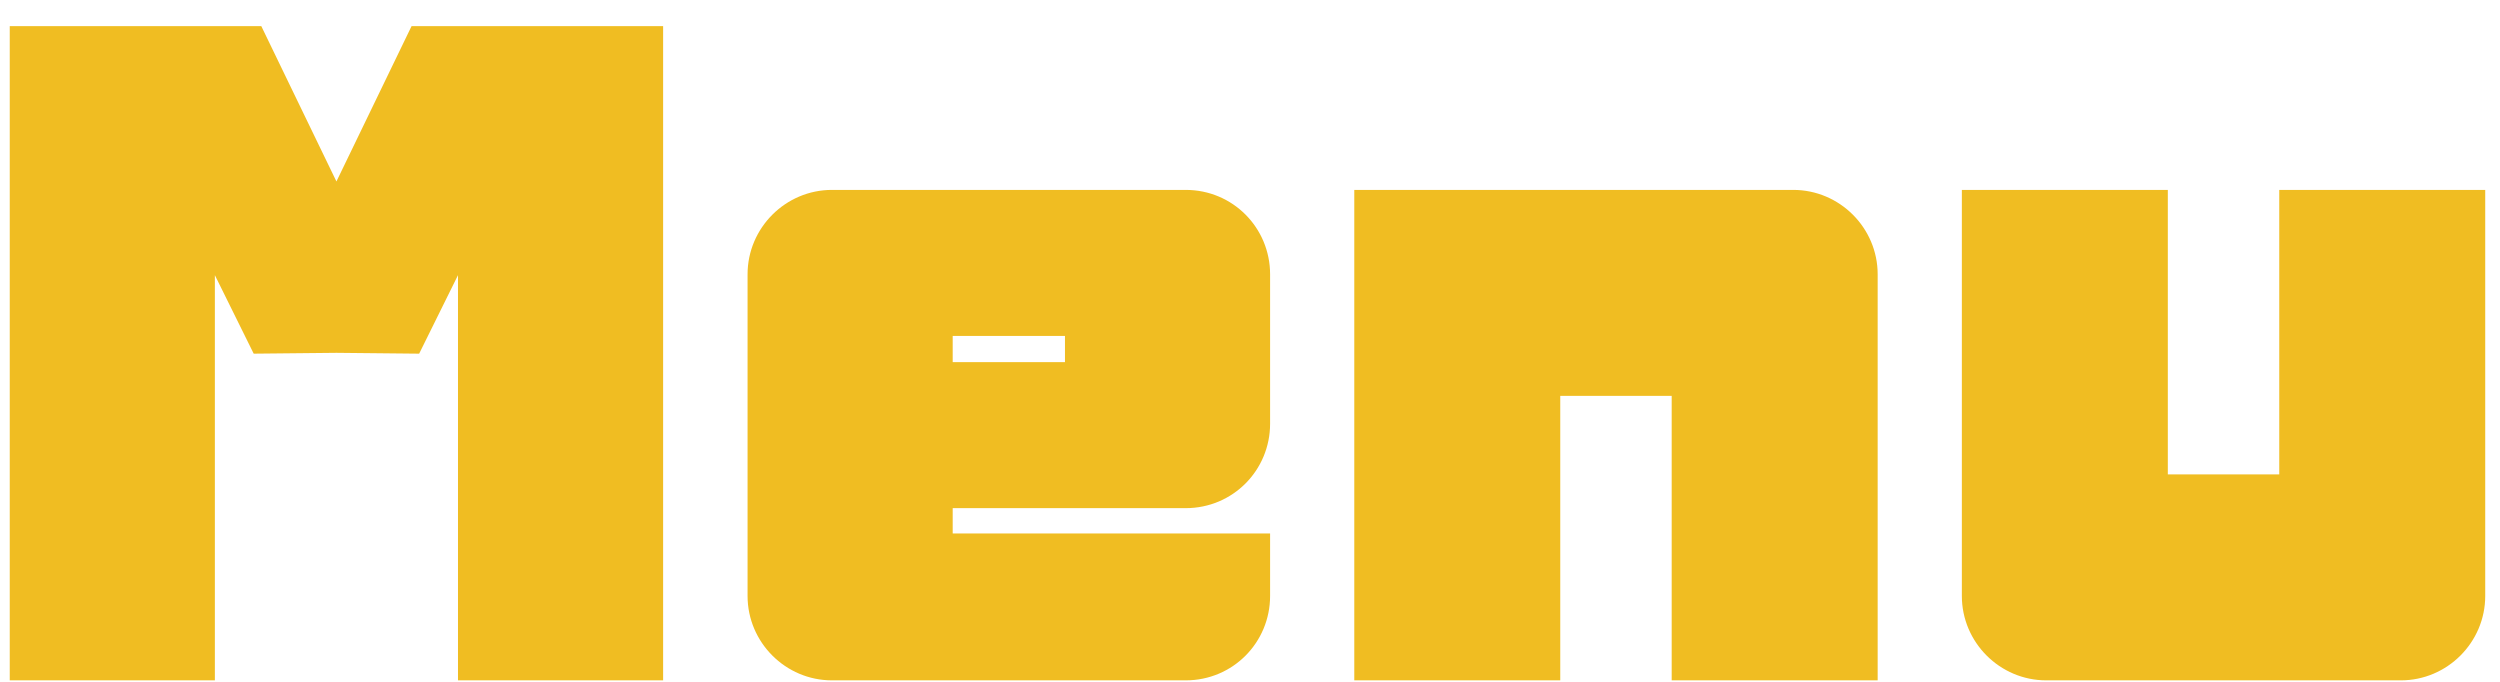 <svg width="77" height="21" viewBox="0 0 77 21" fill="none" xmlns="http://www.w3.org/2000/svg">
<path d="M20.424 0.805V20.955H14.106V8.475L12.91 10.893L10.362 10.867L7.814 10.893L6.618 8.475V20.955H0.3V0.805H8.048L10.362 5.589L12.676 0.805H20.424ZM25.625 5.849H36.519C37.975 5.849 39.119 7.019 39.119 8.449V13.051C39.119 14.481 37.975 15.651 36.519 15.651H29.343V16.431H39.119V18.355C39.119 19.785 37.975 20.955 36.519 20.955H25.625C24.195 20.955 23.025 19.785 23.025 18.355V8.449C23.025 7.019 24.195 5.849 25.625 5.849ZM29.343 11.153H32.801V10.347H29.343V11.153ZM41.712 5.849H55.232C56.662 5.849 57.832 7.019 57.832 8.449V20.955H51.488V12.193H48.056V20.955H41.712V5.849ZM66.769 14.611H70.201V5.849H76.545V18.355C76.545 19.785 75.375 20.955 73.945 20.955H63.025C61.595 20.955 60.425 19.785 60.425 18.355V5.849H66.769V14.611Z" fill="#F0BD22"/>
</svg>
